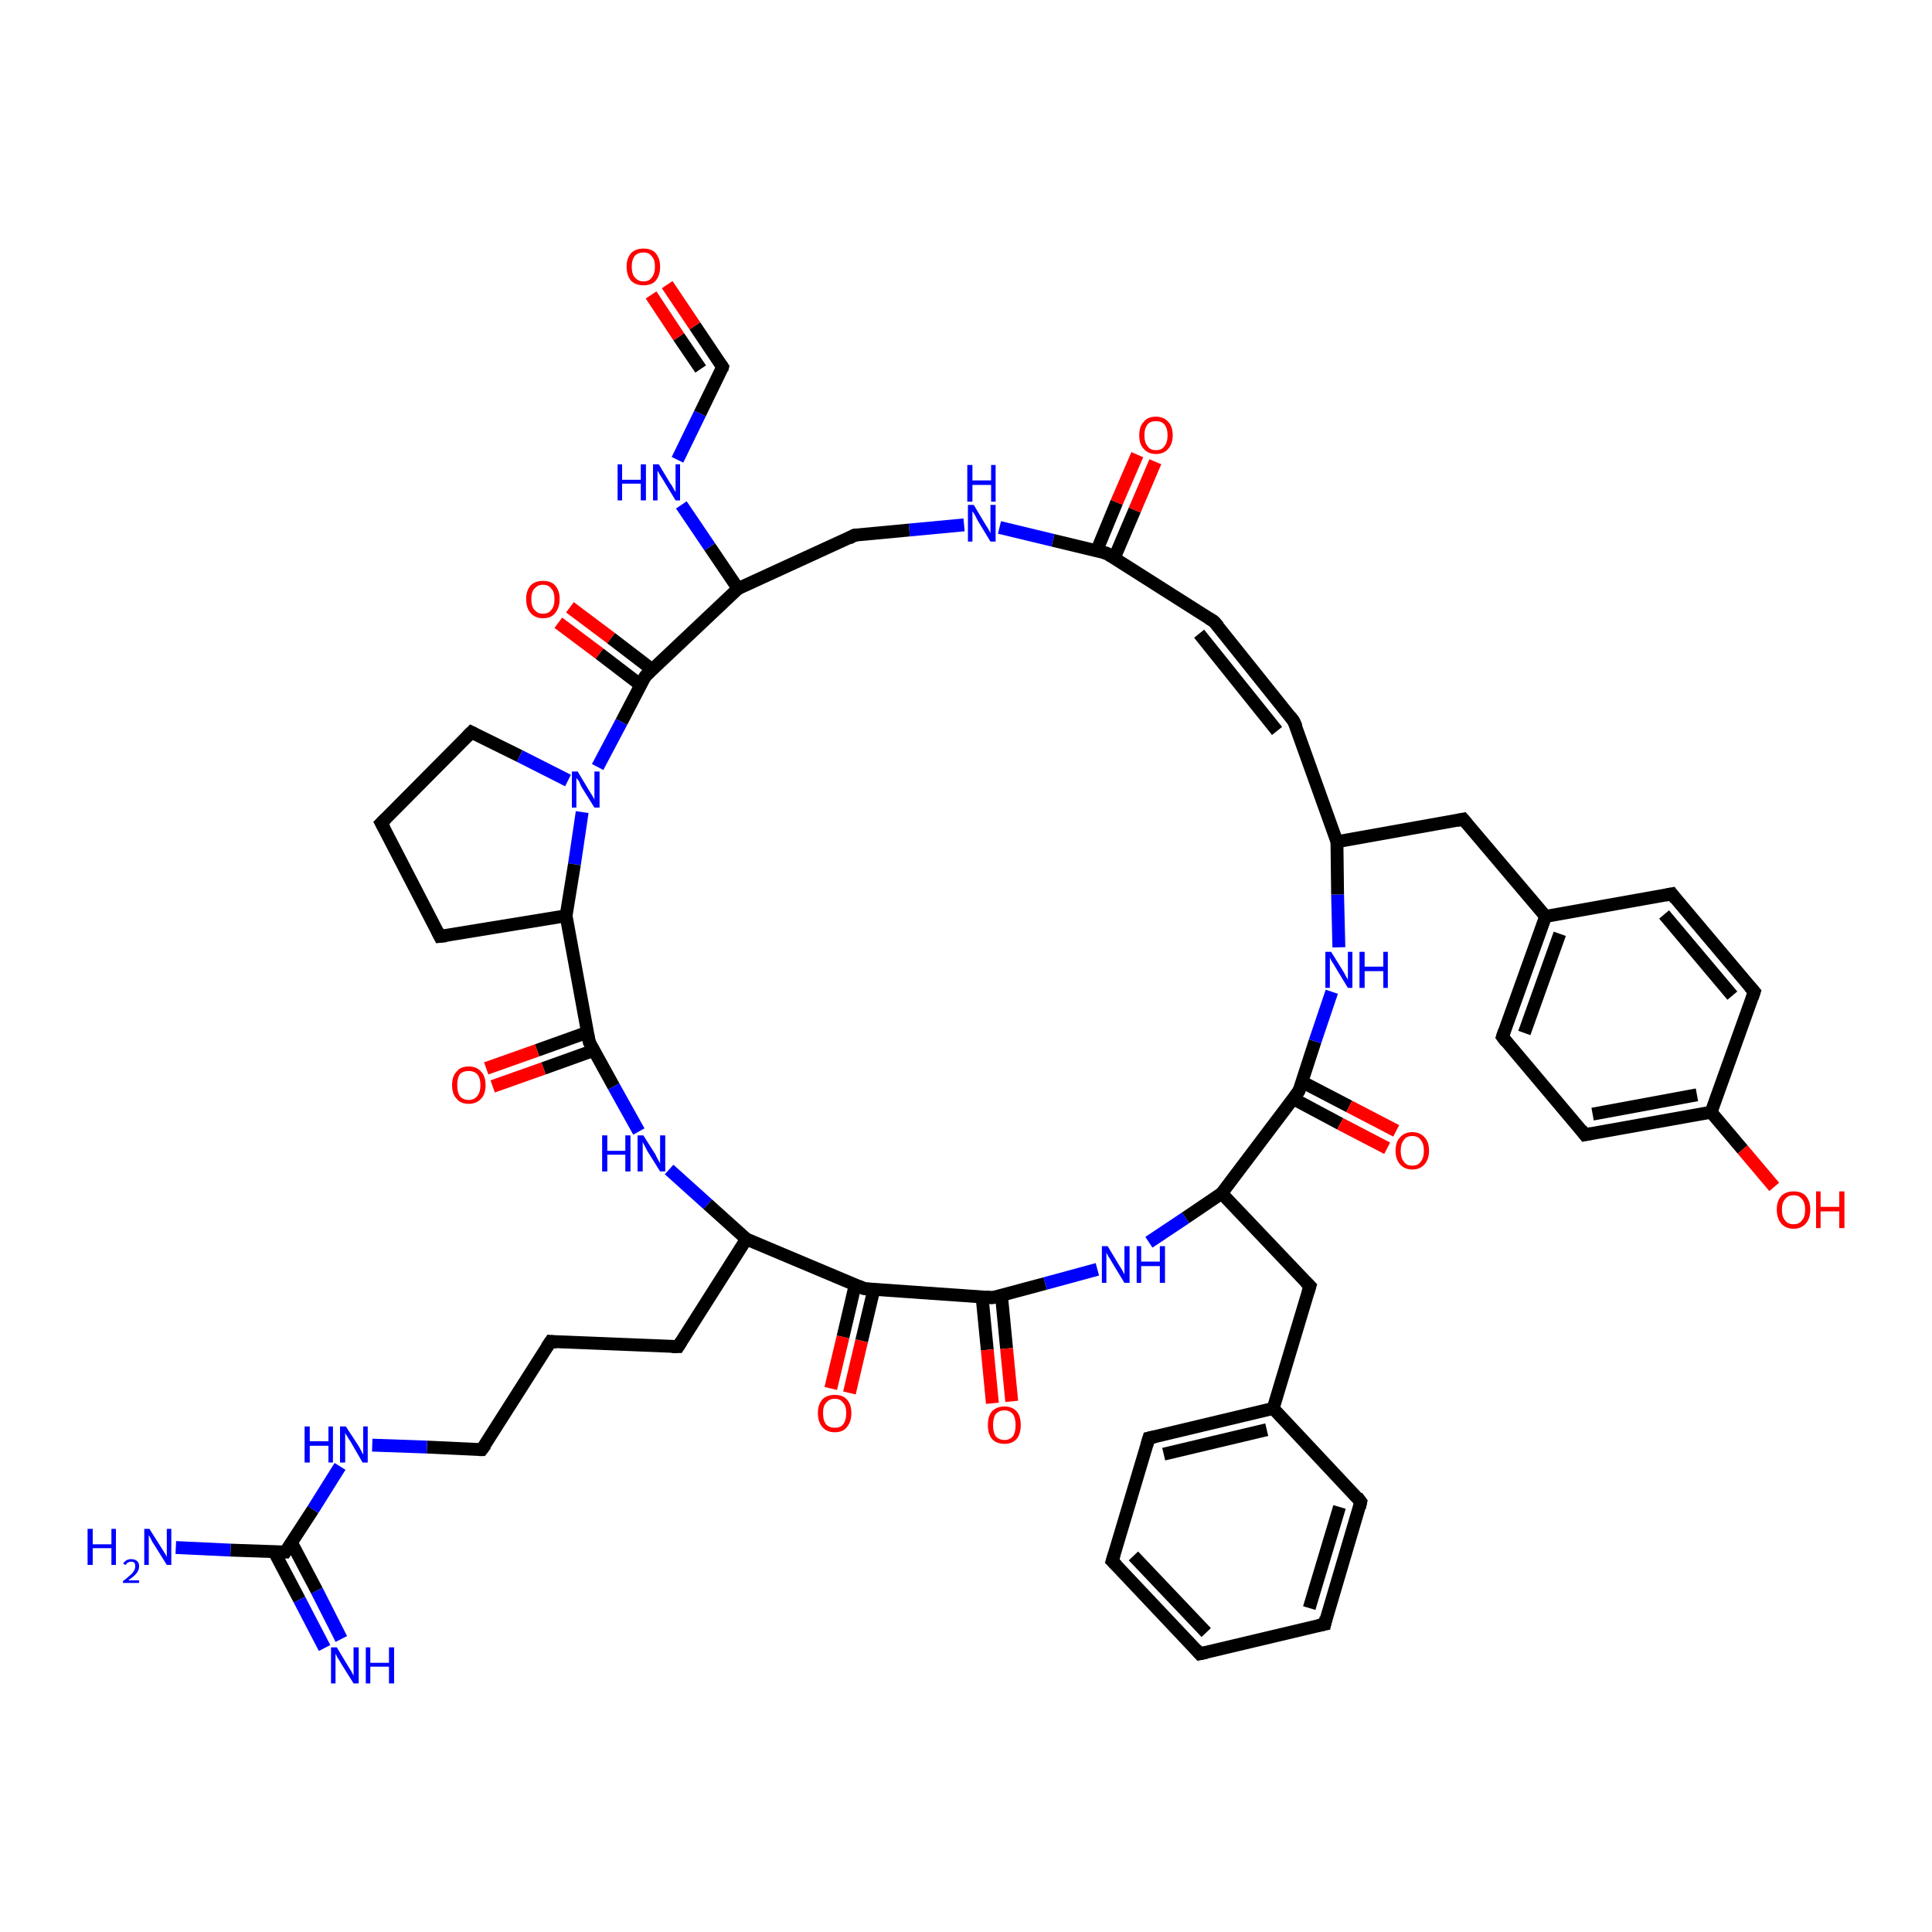 <?xml version='1.0' encoding='iso-8859-1'?>
<svg version='1.1' baseProfile='full'
              xmlns='http://www.w3.org/2000/svg'
                      xmlns:rdkit='http://www.rdkit.org/xml'
                      xmlns:xlink='http://www.w3.org/1999/xlink'
                  xml:space='preserve'
width='300px' height='300px' viewBox='0 0 300 300'>
<!-- END OF HEADER -->
<rect style='opacity:1.0;fill:#FFFFFF;stroke:none' width='300.0' height='300.0' x='0.0' y='0.0'> </rect>
<path class='bond-0 atom-0 atom-1' d='M 88.5,94.3 L 94.9,99.1' style='fill:none;fill-rule:evenodd;stroke:#FF0000;stroke-width:2.0px;stroke-linecap:butt;stroke-linejoin:miter;stroke-opacity:1' />
<path class='bond-0 atom-0 atom-1' d='M 94.9,99.1 L 101.3,104.0' style='fill:none;fill-rule:evenodd;stroke:#000000;stroke-width:2.0px;stroke-linecap:butt;stroke-linejoin:miter;stroke-opacity:1' />
<path class='bond-0 atom-0 atom-1' d='M 86.7,96.7 L 93.1,101.5' style='fill:none;fill-rule:evenodd;stroke:#FF0000;stroke-width:2.0px;stroke-linecap:butt;stroke-linejoin:miter;stroke-opacity:1' />
<path class='bond-0 atom-0 atom-1' d='M 93.1,101.5 L 99.5,106.4' style='fill:none;fill-rule:evenodd;stroke:#000000;stroke-width:2.0px;stroke-linecap:butt;stroke-linejoin:miter;stroke-opacity:1' />
<path class='bond-1 atom-1 atom-2' d='M 100.2,105.0 L 96.5,112.1' style='fill:none;fill-rule:evenodd;stroke:#000000;stroke-width:2.0px;stroke-linecap:butt;stroke-linejoin:miter;stroke-opacity:1' />
<path class='bond-1 atom-1 atom-2' d='M 96.5,112.1 L 92.8,119.1' style='fill:none;fill-rule:evenodd;stroke:#0000FF;stroke-width:2.0px;stroke-linecap:butt;stroke-linejoin:miter;stroke-opacity:1' />
<path class='bond-2 atom-2 atom-3' d='M 90.4,126.1 L 89.2,134.2' style='fill:none;fill-rule:evenodd;stroke:#0000FF;stroke-width:2.0px;stroke-linecap:butt;stroke-linejoin:miter;stroke-opacity:1' />
<path class='bond-2 atom-2 atom-3' d='M 89.2,134.2 L 87.9,142.2' style='fill:none;fill-rule:evenodd;stroke:#000000;stroke-width:2.0px;stroke-linecap:butt;stroke-linejoin:miter;stroke-opacity:1' />
<path class='bond-3 atom-3 atom-4' d='M 87.9,142.2 L 91.5,161.8' style='fill:none;fill-rule:evenodd;stroke:#000000;stroke-width:2.0px;stroke-linecap:butt;stroke-linejoin:miter;stroke-opacity:1' />
<path class='bond-4 atom-4 atom-5' d='M 91.2,160.3 L 83.4,163.1' style='fill:none;fill-rule:evenodd;stroke:#000000;stroke-width:2.0px;stroke-linecap:butt;stroke-linejoin:miter;stroke-opacity:1' />
<path class='bond-4 atom-4 atom-5' d='M 83.4,163.1 L 75.5,165.9' style='fill:none;fill-rule:evenodd;stroke:#FF0000;stroke-width:2.0px;stroke-linecap:butt;stroke-linejoin:miter;stroke-opacity:1' />
<path class='bond-4 atom-4 atom-5' d='M 92.2,163.1 L 84.4,165.9' style='fill:none;fill-rule:evenodd;stroke:#000000;stroke-width:2.0px;stroke-linecap:butt;stroke-linejoin:miter;stroke-opacity:1' />
<path class='bond-4 atom-4 atom-5' d='M 84.4,165.9 L 76.5,168.7' style='fill:none;fill-rule:evenodd;stroke:#FF0000;stroke-width:2.0px;stroke-linecap:butt;stroke-linejoin:miter;stroke-opacity:1' />
<path class='bond-5 atom-4 atom-6' d='M 91.5,161.8 L 95.3,168.7' style='fill:none;fill-rule:evenodd;stroke:#000000;stroke-width:2.0px;stroke-linecap:butt;stroke-linejoin:miter;stroke-opacity:1' />
<path class='bond-5 atom-4 atom-6' d='M 95.3,168.7 L 99.2,175.7' style='fill:none;fill-rule:evenodd;stroke:#0000FF;stroke-width:2.0px;stroke-linecap:butt;stroke-linejoin:miter;stroke-opacity:1' />
<path class='bond-6 atom-6 atom-7' d='M 103.9,181.6 L 109.9,187.0' style='fill:none;fill-rule:evenodd;stroke:#0000FF;stroke-width:2.0px;stroke-linecap:butt;stroke-linejoin:miter;stroke-opacity:1' />
<path class='bond-6 atom-6 atom-7' d='M 109.9,187.0 L 115.9,192.4' style='fill:none;fill-rule:evenodd;stroke:#000000;stroke-width:2.0px;stroke-linecap:butt;stroke-linejoin:miter;stroke-opacity:1' />
<path class='bond-7 atom-7 atom-8' d='M 115.9,192.4 L 134.2,200.1' style='fill:none;fill-rule:evenodd;stroke:#000000;stroke-width:2.0px;stroke-linecap:butt;stroke-linejoin:miter;stroke-opacity:1' />
<path class='bond-8 atom-8 atom-9' d='M 132.8,199.5 L 130.9,207.6' style='fill:none;fill-rule:evenodd;stroke:#000000;stroke-width:2.0px;stroke-linecap:butt;stroke-linejoin:miter;stroke-opacity:1' />
<path class='bond-8 atom-8 atom-9' d='M 130.9,207.6 L 129.0,215.6' style='fill:none;fill-rule:evenodd;stroke:#FF0000;stroke-width:2.0px;stroke-linecap:butt;stroke-linejoin:miter;stroke-opacity:1' />
<path class='bond-8 atom-8 atom-9' d='M 135.7,200.2 L 133.8,208.2' style='fill:none;fill-rule:evenodd;stroke:#000000;stroke-width:2.0px;stroke-linecap:butt;stroke-linejoin:miter;stroke-opacity:1' />
<path class='bond-8 atom-8 atom-9' d='M 133.8,208.2 L 131.9,216.3' style='fill:none;fill-rule:evenodd;stroke:#FF0000;stroke-width:2.0px;stroke-linecap:butt;stroke-linejoin:miter;stroke-opacity:1' />
<path class='bond-9 atom-8 atom-10' d='M 134.2,200.1 L 154.1,201.5' style='fill:none;fill-rule:evenodd;stroke:#000000;stroke-width:2.0px;stroke-linecap:butt;stroke-linejoin:miter;stroke-opacity:1' />
<path class='bond-10 atom-10 atom-11' d='M 152.5,201.4 L 153.3,209.6' style='fill:none;fill-rule:evenodd;stroke:#000000;stroke-width:2.0px;stroke-linecap:butt;stroke-linejoin:miter;stroke-opacity:1' />
<path class='bond-10 atom-10 atom-11' d='M 153.3,209.6 L 154.1,217.9' style='fill:none;fill-rule:evenodd;stroke:#FF0000;stroke-width:2.0px;stroke-linecap:butt;stroke-linejoin:miter;stroke-opacity:1' />
<path class='bond-10 atom-10 atom-11' d='M 155.5,201.1 L 156.3,209.4' style='fill:none;fill-rule:evenodd;stroke:#000000;stroke-width:2.0px;stroke-linecap:butt;stroke-linejoin:miter;stroke-opacity:1' />
<path class='bond-10 atom-10 atom-11' d='M 156.3,209.4 L 157.1,217.6' style='fill:none;fill-rule:evenodd;stroke:#FF0000;stroke-width:2.0px;stroke-linecap:butt;stroke-linejoin:miter;stroke-opacity:1' />
<path class='bond-11 atom-10 atom-12' d='M 154.1,201.5 L 162.3,199.3' style='fill:none;fill-rule:evenodd;stroke:#000000;stroke-width:2.0px;stroke-linecap:butt;stroke-linejoin:miter;stroke-opacity:1' />
<path class='bond-11 atom-10 atom-12' d='M 162.3,199.3 L 170.4,197.1' style='fill:none;fill-rule:evenodd;stroke:#0000FF;stroke-width:2.0px;stroke-linecap:butt;stroke-linejoin:miter;stroke-opacity:1' />
<path class='bond-12 atom-12 atom-13' d='M 178.4,192.9 L 184.1,189.1' style='fill:none;fill-rule:evenodd;stroke:#0000FF;stroke-width:2.0px;stroke-linecap:butt;stroke-linejoin:miter;stroke-opacity:1' />
<path class='bond-12 atom-12 atom-13' d='M 184.1,189.1 L 189.7,185.3' style='fill:none;fill-rule:evenodd;stroke:#000000;stroke-width:2.0px;stroke-linecap:butt;stroke-linejoin:miter;stroke-opacity:1' />
<path class='bond-13 atom-13 atom-14' d='M 189.7,185.3 L 201.7,169.4' style='fill:none;fill-rule:evenodd;stroke:#000000;stroke-width:2.0px;stroke-linecap:butt;stroke-linejoin:miter;stroke-opacity:1' />
<path class='bond-14 atom-14 atom-15' d='M 200.8,170.6 L 208.1,174.5' style='fill:none;fill-rule:evenodd;stroke:#000000;stroke-width:2.0px;stroke-linecap:butt;stroke-linejoin:miter;stroke-opacity:1' />
<path class='bond-14 atom-14 atom-15' d='M 208.1,174.5 L 215.4,178.3' style='fill:none;fill-rule:evenodd;stroke:#FF0000;stroke-width:2.0px;stroke-linecap:butt;stroke-linejoin:miter;stroke-opacity:1' />
<path class='bond-14 atom-14 atom-15' d='M 202.2,168.0 L 209.5,171.8' style='fill:none;fill-rule:evenodd;stroke:#000000;stroke-width:2.0px;stroke-linecap:butt;stroke-linejoin:miter;stroke-opacity:1' />
<path class='bond-14 atom-14 atom-15' d='M 209.5,171.8 L 216.8,175.6' style='fill:none;fill-rule:evenodd;stroke:#FF0000;stroke-width:2.0px;stroke-linecap:butt;stroke-linejoin:miter;stroke-opacity:1' />
<path class='bond-15 atom-14 atom-16' d='M 201.7,169.4 L 204.2,161.7' style='fill:none;fill-rule:evenodd;stroke:#000000;stroke-width:2.0px;stroke-linecap:butt;stroke-linejoin:miter;stroke-opacity:1' />
<path class='bond-15 atom-14 atom-16' d='M 204.2,161.7 L 206.8,154.0' style='fill:none;fill-rule:evenodd;stroke:#0000FF;stroke-width:2.0px;stroke-linecap:butt;stroke-linejoin:miter;stroke-opacity:1' />
<path class='bond-16 atom-16 atom-17' d='M 207.9,147.1 L 207.7,138.9' style='fill:none;fill-rule:evenodd;stroke:#0000FF;stroke-width:2.0px;stroke-linecap:butt;stroke-linejoin:miter;stroke-opacity:1' />
<path class='bond-16 atom-16 atom-17' d='M 207.7,138.9 L 207.6,130.7' style='fill:none;fill-rule:evenodd;stroke:#000000;stroke-width:2.0px;stroke-linecap:butt;stroke-linejoin:miter;stroke-opacity:1' />
<path class='bond-17 atom-17 atom-18' d='M 207.6,130.7 L 200.9,112.0' style='fill:none;fill-rule:evenodd;stroke:#000000;stroke-width:2.0px;stroke-linecap:butt;stroke-linejoin:miter;stroke-opacity:1' />
<path class='bond-18 atom-18 atom-19' d='M 200.9,112.0 L 188.5,96.5' style='fill:none;fill-rule:evenodd;stroke:#000000;stroke-width:2.0px;stroke-linecap:butt;stroke-linejoin:miter;stroke-opacity:1' />
<path class='bond-18 atom-18 atom-19' d='M 198.3,113.5 L 186.2,98.4' style='fill:none;fill-rule:evenodd;stroke:#000000;stroke-width:2.0px;stroke-linecap:butt;stroke-linejoin:miter;stroke-opacity:1' />
<path class='bond-19 atom-19 atom-20' d='M 188.5,96.5 L 171.8,85.9' style='fill:none;fill-rule:evenodd;stroke:#000000;stroke-width:2.0px;stroke-linecap:butt;stroke-linejoin:miter;stroke-opacity:1' />
<path class='bond-20 atom-20 atom-21' d='M 173.0,86.7 L 176.2,79.2' style='fill:none;fill-rule:evenodd;stroke:#000000;stroke-width:2.0px;stroke-linecap:butt;stroke-linejoin:miter;stroke-opacity:1' />
<path class='bond-20 atom-20 atom-21' d='M 176.2,79.2 L 179.4,71.7' style='fill:none;fill-rule:evenodd;stroke:#FF0000;stroke-width:2.0px;stroke-linecap:butt;stroke-linejoin:miter;stroke-opacity:1' />
<path class='bond-20 atom-20 atom-21' d='M 170.3,85.5 L 173.4,78.0' style='fill:none;fill-rule:evenodd;stroke:#000000;stroke-width:2.0px;stroke-linecap:butt;stroke-linejoin:miter;stroke-opacity:1' />
<path class='bond-20 atom-20 atom-21' d='M 173.4,78.0 L 176.6,70.6' style='fill:none;fill-rule:evenodd;stroke:#FF0000;stroke-width:2.0px;stroke-linecap:butt;stroke-linejoin:miter;stroke-opacity:1' />
<path class='bond-21 atom-20 atom-22' d='M 171.8,85.9 L 163.5,83.9' style='fill:none;fill-rule:evenodd;stroke:#000000;stroke-width:2.0px;stroke-linecap:butt;stroke-linejoin:miter;stroke-opacity:1' />
<path class='bond-21 atom-20 atom-22' d='M 163.5,83.9 L 155.2,81.9' style='fill:none;fill-rule:evenodd;stroke:#0000FF;stroke-width:2.0px;stroke-linecap:butt;stroke-linejoin:miter;stroke-opacity:1' />
<path class='bond-22 atom-22 atom-23' d='M 149.7,81.5 L 141.2,82.3' style='fill:none;fill-rule:evenodd;stroke:#0000FF;stroke-width:2.0px;stroke-linecap:butt;stroke-linejoin:miter;stroke-opacity:1' />
<path class='bond-22 atom-22 atom-23' d='M 141.2,82.3 L 132.7,83.1' style='fill:none;fill-rule:evenodd;stroke:#000000;stroke-width:2.0px;stroke-linecap:butt;stroke-linejoin:miter;stroke-opacity:1' />
<path class='bond-23 atom-23 atom-24' d='M 132.7,83.1 L 114.6,91.4' style='fill:none;fill-rule:evenodd;stroke:#000000;stroke-width:2.0px;stroke-linecap:butt;stroke-linejoin:miter;stroke-opacity:1' />
<path class='bond-24 atom-24 atom-25' d='M 114.6,91.4 L 110.2,84.9' style='fill:none;fill-rule:evenodd;stroke:#000000;stroke-width:2.0px;stroke-linecap:butt;stroke-linejoin:miter;stroke-opacity:1' />
<path class='bond-24 atom-24 atom-25' d='M 110.2,84.9 L 105.8,78.4' style='fill:none;fill-rule:evenodd;stroke:#0000FF;stroke-width:2.0px;stroke-linecap:butt;stroke-linejoin:miter;stroke-opacity:1' />
<path class='bond-25 atom-25 atom-26' d='M 105.2,71.4 L 108.7,64.2' style='fill:none;fill-rule:evenodd;stroke:#0000FF;stroke-width:2.0px;stroke-linecap:butt;stroke-linejoin:miter;stroke-opacity:1' />
<path class='bond-25 atom-25 atom-26' d='M 108.7,64.2 L 112.2,57.0' style='fill:none;fill-rule:evenodd;stroke:#000000;stroke-width:2.0px;stroke-linecap:butt;stroke-linejoin:miter;stroke-opacity:1' />
<path class='bond-26 atom-26 atom-27' d='M 112.2,57.0 L 107.9,50.6' style='fill:none;fill-rule:evenodd;stroke:#000000;stroke-width:2.0px;stroke-linecap:butt;stroke-linejoin:miter;stroke-opacity:1' />
<path class='bond-26 atom-26 atom-27' d='M 107.9,50.6 L 103.6,44.2' style='fill:none;fill-rule:evenodd;stroke:#FF0000;stroke-width:2.0px;stroke-linecap:butt;stroke-linejoin:miter;stroke-opacity:1' />
<path class='bond-26 atom-26 atom-27' d='M 108.8,57.3 L 105.4,52.3' style='fill:none;fill-rule:evenodd;stroke:#000000;stroke-width:2.0px;stroke-linecap:butt;stroke-linejoin:miter;stroke-opacity:1' />
<path class='bond-26 atom-26 atom-27' d='M 105.4,52.3 L 101.1,45.8' style='fill:none;fill-rule:evenodd;stroke:#FF0000;stroke-width:2.0px;stroke-linecap:butt;stroke-linejoin:miter;stroke-opacity:1' />
<path class='bond-27 atom-17 atom-28' d='M 207.6,130.7 L 227.2,127.2' style='fill:none;fill-rule:evenodd;stroke:#000000;stroke-width:2.0px;stroke-linecap:butt;stroke-linejoin:miter;stroke-opacity:1' />
<path class='bond-28 atom-28 atom-29' d='M 227.2,127.2 L 240.0,142.3' style='fill:none;fill-rule:evenodd;stroke:#000000;stroke-width:2.0px;stroke-linecap:butt;stroke-linejoin:miter;stroke-opacity:1' />
<path class='bond-29 atom-29 atom-30' d='M 240.0,142.3 L 233.3,161.0' style='fill:none;fill-rule:evenodd;stroke:#000000;stroke-width:2.0px;stroke-linecap:butt;stroke-linejoin:miter;stroke-opacity:1' />
<path class='bond-29 atom-29 atom-30' d='M 242.2,145.0 L 236.7,160.4' style='fill:none;fill-rule:evenodd;stroke:#000000;stroke-width:2.0px;stroke-linecap:butt;stroke-linejoin:miter;stroke-opacity:1' />
<path class='bond-30 atom-30 atom-31' d='M 233.3,161.0 L 246.1,176.2' style='fill:none;fill-rule:evenodd;stroke:#000000;stroke-width:2.0px;stroke-linecap:butt;stroke-linejoin:miter;stroke-opacity:1' />
<path class='bond-31 atom-31 atom-32' d='M 246.1,176.2 L 265.7,172.7' style='fill:none;fill-rule:evenodd;stroke:#000000;stroke-width:2.0px;stroke-linecap:butt;stroke-linejoin:miter;stroke-opacity:1' />
<path class='bond-31 atom-31 atom-32' d='M 247.3,173.0 L 263.5,170.0' style='fill:none;fill-rule:evenodd;stroke:#000000;stroke-width:2.0px;stroke-linecap:butt;stroke-linejoin:miter;stroke-opacity:1' />
<path class='bond-32 atom-32 atom-33' d='M 265.7,172.7 L 270.6,178.5' style='fill:none;fill-rule:evenodd;stroke:#000000;stroke-width:2.0px;stroke-linecap:butt;stroke-linejoin:miter;stroke-opacity:1' />
<path class='bond-32 atom-32 atom-33' d='M 270.6,178.5 L 275.5,184.3' style='fill:none;fill-rule:evenodd;stroke:#FF0000;stroke-width:2.0px;stroke-linecap:butt;stroke-linejoin:miter;stroke-opacity:1' />
<path class='bond-33 atom-32 atom-34' d='M 265.7,172.7 L 272.4,154.0' style='fill:none;fill-rule:evenodd;stroke:#000000;stroke-width:2.0px;stroke-linecap:butt;stroke-linejoin:miter;stroke-opacity:1' />
<path class='bond-34 atom-34 atom-35' d='M 272.4,154.0 L 259.6,138.8' style='fill:none;fill-rule:evenodd;stroke:#000000;stroke-width:2.0px;stroke-linecap:butt;stroke-linejoin:miter;stroke-opacity:1' />
<path class='bond-34 atom-34 atom-35' d='M 269.0,154.6 L 258.4,142.0' style='fill:none;fill-rule:evenodd;stroke:#000000;stroke-width:2.0px;stroke-linecap:butt;stroke-linejoin:miter;stroke-opacity:1' />
<path class='bond-35 atom-13 atom-36' d='M 189.7,185.3 L 203.4,199.7' style='fill:none;fill-rule:evenodd;stroke:#000000;stroke-width:2.0px;stroke-linecap:butt;stroke-linejoin:miter;stroke-opacity:1' />
<path class='bond-36 atom-36 atom-37' d='M 203.4,199.7 L 197.7,218.7' style='fill:none;fill-rule:evenodd;stroke:#000000;stroke-width:2.0px;stroke-linecap:butt;stroke-linejoin:miter;stroke-opacity:1' />
<path class='bond-37 atom-37 atom-38' d='M 197.7,218.7 L 178.4,223.3' style='fill:none;fill-rule:evenodd;stroke:#000000;stroke-width:2.0px;stroke-linecap:butt;stroke-linejoin:miter;stroke-opacity:1' />
<path class='bond-37 atom-37 atom-38' d='M 196.7,222.0 L 180.7,225.8' style='fill:none;fill-rule:evenodd;stroke:#000000;stroke-width:2.0px;stroke-linecap:butt;stroke-linejoin:miter;stroke-opacity:1' />
<path class='bond-38 atom-38 atom-39' d='M 178.4,223.3 L 172.7,242.4' style='fill:none;fill-rule:evenodd;stroke:#000000;stroke-width:2.0px;stroke-linecap:butt;stroke-linejoin:miter;stroke-opacity:1' />
<path class='bond-39 atom-39 atom-40' d='M 172.7,242.4 L 186.3,256.8' style='fill:none;fill-rule:evenodd;stroke:#000000;stroke-width:2.0px;stroke-linecap:butt;stroke-linejoin:miter;stroke-opacity:1' />
<path class='bond-39 atom-39 atom-40' d='M 176.0,241.6 L 187.3,253.5' style='fill:none;fill-rule:evenodd;stroke:#000000;stroke-width:2.0px;stroke-linecap:butt;stroke-linejoin:miter;stroke-opacity:1' />
<path class='bond-40 atom-40 atom-41' d='M 186.3,256.8 L 205.7,252.2' style='fill:none;fill-rule:evenodd;stroke:#000000;stroke-width:2.0px;stroke-linecap:butt;stroke-linejoin:miter;stroke-opacity:1' />
<path class='bond-41 atom-41 atom-42' d='M 205.7,252.2 L 211.3,233.2' style='fill:none;fill-rule:evenodd;stroke:#000000;stroke-width:2.0px;stroke-linecap:butt;stroke-linejoin:miter;stroke-opacity:1' />
<path class='bond-41 atom-41 atom-42' d='M 203.3,249.7 L 208.0,234.0' style='fill:none;fill-rule:evenodd;stroke:#000000;stroke-width:2.0px;stroke-linecap:butt;stroke-linejoin:miter;stroke-opacity:1' />
<path class='bond-42 atom-7 atom-43' d='M 115.9,192.4 L 105.3,209.1' style='fill:none;fill-rule:evenodd;stroke:#000000;stroke-width:2.0px;stroke-linecap:butt;stroke-linejoin:miter;stroke-opacity:1' />
<path class='bond-43 atom-43 atom-44' d='M 105.3,209.1 L 85.5,208.3' style='fill:none;fill-rule:evenodd;stroke:#000000;stroke-width:2.0px;stroke-linecap:butt;stroke-linejoin:miter;stroke-opacity:1' />
<path class='bond-44 atom-44 atom-45' d='M 85.5,208.3 L 74.8,225.1' style='fill:none;fill-rule:evenodd;stroke:#000000;stroke-width:2.0px;stroke-linecap:butt;stroke-linejoin:miter;stroke-opacity:1' />
<path class='bond-45 atom-45 atom-46' d='M 74.8,225.1 L 66.3,224.7' style='fill:none;fill-rule:evenodd;stroke:#000000;stroke-width:2.0px;stroke-linecap:butt;stroke-linejoin:miter;stroke-opacity:1' />
<path class='bond-45 atom-45 atom-46' d='M 66.3,224.7 L 57.8,224.4' style='fill:none;fill-rule:evenodd;stroke:#0000FF;stroke-width:2.0px;stroke-linecap:butt;stroke-linejoin:miter;stroke-opacity:1' />
<path class='bond-46 atom-46 atom-47' d='M 52.8,227.7 L 48.6,234.4' style='fill:none;fill-rule:evenodd;stroke:#0000FF;stroke-width:2.0px;stroke-linecap:butt;stroke-linejoin:miter;stroke-opacity:1' />
<path class='bond-46 atom-46 atom-47' d='M 48.6,234.4 L 44.3,241.0' style='fill:none;fill-rule:evenodd;stroke:#000000;stroke-width:2.0px;stroke-linecap:butt;stroke-linejoin:miter;stroke-opacity:1' />
<path class='bond-47 atom-47 atom-48' d='M 42.6,241.0 L 46.5,248.4' style='fill:none;fill-rule:evenodd;stroke:#000000;stroke-width:2.0px;stroke-linecap:butt;stroke-linejoin:miter;stroke-opacity:1' />
<path class='bond-47 atom-47 atom-48' d='M 46.5,248.4 L 50.4,255.9' style='fill:none;fill-rule:evenodd;stroke:#0000FF;stroke-width:2.0px;stroke-linecap:butt;stroke-linejoin:miter;stroke-opacity:1' />
<path class='bond-47 atom-47 atom-48' d='M 45.3,239.6 L 49.2,247.0' style='fill:none;fill-rule:evenodd;stroke:#000000;stroke-width:2.0px;stroke-linecap:butt;stroke-linejoin:miter;stroke-opacity:1' />
<path class='bond-47 atom-47 atom-48' d='M 49.2,247.0 L 53.0,254.5' style='fill:none;fill-rule:evenodd;stroke:#0000FF;stroke-width:2.0px;stroke-linecap:butt;stroke-linejoin:miter;stroke-opacity:1' />
<path class='bond-48 atom-47 atom-49' d='M 44.3,241.0 L 35.8,240.7' style='fill:none;fill-rule:evenodd;stroke:#000000;stroke-width:2.0px;stroke-linecap:butt;stroke-linejoin:miter;stroke-opacity:1' />
<path class='bond-48 atom-47 atom-49' d='M 35.8,240.7 L 27.3,240.3' style='fill:none;fill-rule:evenodd;stroke:#0000FF;stroke-width:2.0px;stroke-linecap:butt;stroke-linejoin:miter;stroke-opacity:1' />
<path class='bond-49 atom-3 atom-50' d='M 87.9,142.2 L 68.3,145.4' style='fill:none;fill-rule:evenodd;stroke:#000000;stroke-width:2.0px;stroke-linecap:butt;stroke-linejoin:miter;stroke-opacity:1' />
<path class='bond-50 atom-50 atom-51' d='M 68.3,145.4 L 59.2,127.8' style='fill:none;fill-rule:evenodd;stroke:#000000;stroke-width:2.0px;stroke-linecap:butt;stroke-linejoin:miter;stroke-opacity:1' />
<path class='bond-51 atom-51 atom-52' d='M 59.2,127.8 L 73.2,113.7' style='fill:none;fill-rule:evenodd;stroke:#000000;stroke-width:2.0px;stroke-linecap:butt;stroke-linejoin:miter;stroke-opacity:1' />
<path class='bond-52 atom-24 atom-1' d='M 114.6,91.4 L 100.2,105.0' style='fill:none;fill-rule:evenodd;stroke:#000000;stroke-width:2.0px;stroke-linecap:butt;stroke-linejoin:miter;stroke-opacity:1' />
<path class='bond-53 atom-35 atom-29' d='M 259.6,138.8 L 240.0,142.3' style='fill:none;fill-rule:evenodd;stroke:#000000;stroke-width:2.0px;stroke-linecap:butt;stroke-linejoin:miter;stroke-opacity:1' />
<path class='bond-54 atom-42 atom-37' d='M 211.3,233.2 L 197.7,218.7' style='fill:none;fill-rule:evenodd;stroke:#000000;stroke-width:2.0px;stroke-linecap:butt;stroke-linejoin:miter;stroke-opacity:1' />
<path class='bond-55 atom-52 atom-2' d='M 73.2,113.7 L 80.7,117.4' style='fill:none;fill-rule:evenodd;stroke:#000000;stroke-width:2.0px;stroke-linecap:butt;stroke-linejoin:miter;stroke-opacity:1' />
<path class='bond-55 atom-52 atom-2' d='M 80.7,117.4 L 88.2,121.2' style='fill:none;fill-rule:evenodd;stroke:#0000FF;stroke-width:2.0px;stroke-linecap:butt;stroke-linejoin:miter;stroke-opacity:1' />
<path d='M 100.0,105.4 L 100.2,105.0 L 100.9,104.3' style='fill:none;stroke:#000000;stroke-width:2.0px;stroke-linecap:butt;stroke-linejoin:miter;stroke-opacity:1;' />
<path d='M 91.3,160.8 L 91.5,161.8 L 91.7,162.1' style='fill:none;stroke:#000000;stroke-width:2.0px;stroke-linecap:butt;stroke-linejoin:miter;stroke-opacity:1;' />
<path d='M 133.3,199.7 L 134.2,200.1 L 135.2,200.2' style='fill:none;stroke:#000000;stroke-width:2.0px;stroke-linecap:butt;stroke-linejoin:miter;stroke-opacity:1;' />
<path d='M 153.1,201.4 L 154.1,201.5 L 154.5,201.4' style='fill:none;stroke:#000000;stroke-width:2.0px;stroke-linecap:butt;stroke-linejoin:miter;stroke-opacity:1;' />
<path d='M 201.1,170.2 L 201.7,169.4 L 201.8,169.1' style='fill:none;stroke:#000000;stroke-width:2.0px;stroke-linecap:butt;stroke-linejoin:miter;stroke-opacity:1;' />
<path d='M 201.3,112.9 L 200.9,112.0 L 200.3,111.2' style='fill:none;stroke:#000000;stroke-width:2.0px;stroke-linecap:butt;stroke-linejoin:miter;stroke-opacity:1;' />
<path d='M 189.2,97.3 L 188.5,96.5 L 187.7,96.0' style='fill:none;stroke:#000000;stroke-width:2.0px;stroke-linecap:butt;stroke-linejoin:miter;stroke-opacity:1;' />
<path d='M 172.6,86.4 L 171.8,85.9 L 171.3,85.8' style='fill:none;stroke:#000000;stroke-width:2.0px;stroke-linecap:butt;stroke-linejoin:miter;stroke-opacity:1;' />
<path d='M 133.1,83.1 L 132.7,83.1 L 131.8,83.6' style='fill:none;stroke:#000000;stroke-width:2.0px;stroke-linecap:butt;stroke-linejoin:miter;stroke-opacity:1;' />
<path d='M 112.1,57.4 L 112.2,57.0 L 112.0,56.7' style='fill:none;stroke:#000000;stroke-width:2.0px;stroke-linecap:butt;stroke-linejoin:miter;stroke-opacity:1;' />
<path d='M 226.2,127.4 L 227.2,127.2 L 227.8,127.9' style='fill:none;stroke:#000000;stroke-width:2.0px;stroke-linecap:butt;stroke-linejoin:miter;stroke-opacity:1;' />
<path d='M 233.6,160.1 L 233.3,161.0 L 233.9,161.8' style='fill:none;stroke:#000000;stroke-width:2.0px;stroke-linecap:butt;stroke-linejoin:miter;stroke-opacity:1;' />
<path d='M 245.5,175.4 L 246.1,176.2 L 247.1,176.0' style='fill:none;stroke:#000000;stroke-width:2.0px;stroke-linecap:butt;stroke-linejoin:miter;stroke-opacity:1;' />
<path d='M 272.1,154.9 L 272.4,154.0 L 271.7,153.2' style='fill:none;stroke:#000000;stroke-width:2.0px;stroke-linecap:butt;stroke-linejoin:miter;stroke-opacity:1;' />
<path d='M 260.2,139.6 L 259.6,138.8 L 258.6,139.0' style='fill:none;stroke:#000000;stroke-width:2.0px;stroke-linecap:butt;stroke-linejoin:miter;stroke-opacity:1;' />
<path d='M 202.7,199.0 L 203.4,199.7 L 203.1,200.7' style='fill:none;stroke:#000000;stroke-width:2.0px;stroke-linecap:butt;stroke-linejoin:miter;stroke-opacity:1;' />
<path d='M 179.3,223.1 L 178.4,223.3 L 178.1,224.3' style='fill:none;stroke:#000000;stroke-width:2.0px;stroke-linecap:butt;stroke-linejoin:miter;stroke-opacity:1;' />
<path d='M 173.0,241.4 L 172.7,242.4 L 173.4,243.1' style='fill:none;stroke:#000000;stroke-width:2.0px;stroke-linecap:butt;stroke-linejoin:miter;stroke-opacity:1;' />
<path d='M 185.7,256.1 L 186.3,256.8 L 187.3,256.6' style='fill:none;stroke:#000000;stroke-width:2.0px;stroke-linecap:butt;stroke-linejoin:miter;stroke-opacity:1;' />
<path d='M 204.7,252.4 L 205.7,252.2 L 205.9,251.2' style='fill:none;stroke:#000000;stroke-width:2.0px;stroke-linecap:butt;stroke-linejoin:miter;stroke-opacity:1;' />
<path d='M 211.1,234.1 L 211.3,233.2 L 210.7,232.4' style='fill:none;stroke:#000000;stroke-width:2.0px;stroke-linecap:butt;stroke-linejoin:miter;stroke-opacity:1;' />
<path d='M 105.8,208.3 L 105.3,209.1 L 104.3,209.1' style='fill:none;stroke:#000000;stroke-width:2.0px;stroke-linecap:butt;stroke-linejoin:miter;stroke-opacity:1;' />
<path d='M 86.5,208.4 L 85.5,208.3 L 84.9,209.2' style='fill:none;stroke:#000000;stroke-width:2.0px;stroke-linecap:butt;stroke-linejoin:miter;stroke-opacity:1;' />
<path d='M 75.4,224.3 L 74.8,225.1 L 74.4,225.1' style='fill:none;stroke:#000000;stroke-width:2.0px;stroke-linecap:butt;stroke-linejoin:miter;stroke-opacity:1;' />
<path d='M 44.5,240.7 L 44.3,241.0 L 43.9,241.0' style='fill:none;stroke:#000000;stroke-width:2.0px;stroke-linecap:butt;stroke-linejoin:miter;stroke-opacity:1;' />
<path d='M 69.3,145.3 L 68.3,145.4 L 67.9,144.6' style='fill:none;stroke:#000000;stroke-width:2.0px;stroke-linecap:butt;stroke-linejoin:miter;stroke-opacity:1;' />
<path d='M 59.7,128.7 L 59.2,127.8 L 59.9,127.1' style='fill:none;stroke:#000000;stroke-width:2.0px;stroke-linecap:butt;stroke-linejoin:miter;stroke-opacity:1;' />
<path d='M 72.5,114.4 L 73.2,113.7 L 73.6,113.9' style='fill:none;stroke:#000000;stroke-width:2.0px;stroke-linecap:butt;stroke-linejoin:miter;stroke-opacity:1;' />
<path class='atom-0' d='M 81.7 93.0
Q 81.7 91.7, 82.4 90.9
Q 83.1 90.2, 84.3 90.2
Q 85.6 90.2, 86.2 90.9
Q 86.9 91.7, 86.9 93.0
Q 86.9 94.4, 86.2 95.2
Q 85.6 96.0, 84.3 96.0
Q 83.1 96.0, 82.4 95.2
Q 81.7 94.4, 81.7 93.0
M 84.3 95.3
Q 85.2 95.3, 85.6 94.7
Q 86.1 94.2, 86.1 93.0
Q 86.1 91.9, 85.6 91.4
Q 85.2 90.8, 84.3 90.8
Q 83.5 90.8, 83.0 91.4
Q 82.5 91.9, 82.5 93.0
Q 82.5 94.2, 83.0 94.7
Q 83.5 95.3, 84.3 95.3
' fill='#FF0000'/>
<path class='atom-2' d='M 89.7 119.8
L 91.5 122.8
Q 91.7 123.1, 92.0 123.6
Q 92.3 124.1, 92.3 124.2
L 92.3 119.8
L 93.1 119.8
L 93.1 125.4
L 92.3 125.4
L 90.3 122.2
Q 90.1 121.8, 89.9 121.3
Q 89.6 120.9, 89.5 120.8
L 89.5 125.4
L 88.8 125.4
L 88.8 119.8
L 89.7 119.8
' fill='#0000FF'/>
<path class='atom-5' d='M 70.2 168.5
Q 70.2 167.1, 70.9 166.4
Q 71.5 165.6, 72.8 165.6
Q 74.0 165.6, 74.7 166.4
Q 75.4 167.1, 75.4 168.5
Q 75.4 169.9, 74.7 170.6
Q 74.0 171.4, 72.8 171.4
Q 71.5 171.4, 70.9 170.6
Q 70.2 169.9, 70.2 168.5
M 72.8 170.8
Q 73.6 170.8, 74.1 170.2
Q 74.6 169.6, 74.6 168.5
Q 74.6 167.4, 74.1 166.8
Q 73.6 166.3, 72.8 166.3
Q 71.9 166.3, 71.4 166.8
Q 71.0 167.4, 71.0 168.5
Q 71.0 169.6, 71.4 170.2
Q 71.9 170.8, 72.8 170.8
' fill='#FF0000'/>
<path class='atom-6' d='M 93.5 176.3
L 94.3 176.3
L 94.3 178.7
L 97.1 178.7
L 97.1 176.3
L 97.9 176.3
L 97.9 181.9
L 97.1 181.9
L 97.1 179.3
L 94.3 179.3
L 94.3 181.9
L 93.5 181.9
L 93.5 176.3
' fill='#0000FF'/>
<path class='atom-6' d='M 99.9 176.3
L 101.8 179.3
Q 101.9 179.6, 102.2 180.1
Q 102.5 180.6, 102.5 180.7
L 102.5 176.3
L 103.3 176.3
L 103.3 181.9
L 102.5 181.9
L 100.5 178.7
Q 100.3 178.3, 100.1 177.9
Q 99.8 177.4, 99.8 177.3
L 99.8 181.9
L 99.0 181.9
L 99.0 176.3
L 99.9 176.3
' fill='#0000FF'/>
<path class='atom-9' d='M 127.0 219.4
Q 127.0 218.1, 127.7 217.3
Q 128.4 216.6, 129.6 216.6
Q 130.9 216.6, 131.5 217.3
Q 132.2 218.1, 132.2 219.4
Q 132.2 220.8, 131.5 221.6
Q 130.9 222.4, 129.6 222.4
Q 128.4 222.4, 127.7 221.6
Q 127.0 220.8, 127.0 219.4
M 129.6 221.7
Q 130.5 221.7, 130.9 221.2
Q 131.4 220.6, 131.4 219.4
Q 131.4 218.3, 130.9 217.8
Q 130.5 217.2, 129.6 217.2
Q 128.8 217.2, 128.3 217.8
Q 127.8 218.3, 127.8 219.4
Q 127.8 220.6, 128.3 221.2
Q 128.8 221.7, 129.6 221.7
' fill='#FF0000'/>
<path class='atom-11' d='M 153.4 221.3
Q 153.4 219.9, 154.0 219.2
Q 154.7 218.4, 156.0 218.4
Q 157.2 218.4, 157.9 219.2
Q 158.5 219.9, 158.5 221.3
Q 158.5 222.6, 157.9 223.4
Q 157.2 224.2, 156.0 224.2
Q 154.7 224.2, 154.0 223.4
Q 153.4 222.6, 153.4 221.3
M 156.0 223.6
Q 156.8 223.6, 157.3 223.0
Q 157.7 222.4, 157.7 221.3
Q 157.7 220.2, 157.3 219.6
Q 156.8 219.0, 156.0 219.0
Q 155.1 219.0, 154.6 219.6
Q 154.2 220.2, 154.2 221.3
Q 154.2 222.4, 154.6 223.0
Q 155.1 223.6, 156.0 223.6
' fill='#FF0000'/>
<path class='atom-12' d='M 172.0 193.5
L 173.8 196.5
Q 174.0 196.8, 174.3 197.3
Q 174.6 197.9, 174.6 197.9
L 174.6 193.5
L 175.4 193.5
L 175.4 199.2
L 174.6 199.2
L 172.6 195.9
Q 172.4 195.5, 172.1 195.1
Q 171.9 194.7, 171.8 194.5
L 171.8 199.2
L 171.1 199.2
L 171.1 193.5
L 172.0 193.5
' fill='#0000FF'/>
<path class='atom-12' d='M 176.5 193.5
L 177.2 193.5
L 177.2 195.9
L 180.1 195.9
L 180.1 193.5
L 180.9 193.5
L 180.9 199.2
L 180.1 199.2
L 180.1 196.6
L 177.2 196.6
L 177.2 199.2
L 176.5 199.2
L 176.5 193.5
' fill='#0000FF'/>
<path class='atom-15' d='M 216.7 178.7
Q 216.7 177.3, 217.4 176.6
Q 218.1 175.8, 219.3 175.8
Q 220.5 175.8, 221.2 176.6
Q 221.9 177.3, 221.9 178.7
Q 221.9 180.0, 221.2 180.8
Q 220.5 181.6, 219.3 181.6
Q 218.1 181.6, 217.4 180.8
Q 216.7 180.0, 216.7 178.7
M 219.3 181.0
Q 220.2 181.0, 220.6 180.4
Q 221.1 179.8, 221.1 178.7
Q 221.1 177.6, 220.6 177.0
Q 220.2 176.4, 219.3 176.4
Q 218.4 176.4, 218.0 177.0
Q 217.5 177.6, 217.5 178.7
Q 217.5 179.8, 218.0 180.4
Q 218.4 181.0, 219.3 181.0
' fill='#FF0000'/>
<path class='atom-16' d='M 206.7 147.8
L 208.5 150.7
Q 208.7 151.0, 209.0 151.6
Q 209.3 152.1, 209.3 152.1
L 209.3 147.8
L 210.0 147.8
L 210.0 153.4
L 209.3 153.4
L 207.3 150.1
Q 207.1 149.7, 206.8 149.3
Q 206.6 148.9, 206.5 148.7
L 206.5 153.4
L 205.8 153.4
L 205.8 147.8
L 206.7 147.8
' fill='#0000FF'/>
<path class='atom-16' d='M 211.1 147.8
L 211.9 147.8
L 211.9 150.1
L 214.8 150.1
L 214.8 147.8
L 215.5 147.8
L 215.5 153.4
L 214.8 153.4
L 214.8 150.8
L 211.9 150.8
L 211.9 153.4
L 211.1 153.4
L 211.1 147.8
' fill='#0000FF'/>
<path class='atom-21' d='M 176.9 67.6
Q 176.9 66.2, 177.6 65.5
Q 178.2 64.7, 179.5 64.7
Q 180.7 64.7, 181.4 65.5
Q 182.1 66.2, 182.1 67.6
Q 182.1 68.9, 181.4 69.7
Q 180.7 70.5, 179.5 70.5
Q 178.3 70.5, 177.6 69.7
Q 176.9 69.0, 176.9 67.6
M 179.5 69.9
Q 180.4 69.9, 180.8 69.3
Q 181.3 68.7, 181.3 67.6
Q 181.3 66.5, 180.8 65.9
Q 180.4 65.4, 179.5 65.4
Q 178.6 65.4, 178.2 65.9
Q 177.7 66.5, 177.7 67.6
Q 177.7 68.7, 178.2 69.3
Q 178.6 69.9, 179.5 69.9
' fill='#FF0000'/>
<path class='atom-22' d='M 151.2 78.4
L 153.0 81.4
Q 153.2 81.7, 153.5 82.2
Q 153.8 82.8, 153.8 82.8
L 153.8 78.4
L 154.6 78.4
L 154.6 84.1
L 153.8 84.1
L 151.8 80.8
Q 151.6 80.4, 151.4 80.0
Q 151.1 79.5, 151.0 79.4
L 151.0 84.1
L 150.3 84.1
L 150.3 78.4
L 151.2 78.4
' fill='#0000FF'/>
<path class='atom-22' d='M 150.2 72.2
L 151.0 72.2
L 151.0 74.6
L 153.9 74.6
L 153.9 72.2
L 154.6 72.2
L 154.6 77.9
L 153.9 77.9
L 153.9 75.3
L 151.0 75.3
L 151.0 77.9
L 150.2 77.9
L 150.2 72.2
' fill='#0000FF'/>
<path class='atom-25' d='M 95.9 72.1
L 96.6 72.1
L 96.6 74.5
L 99.5 74.5
L 99.5 72.1
L 100.3 72.1
L 100.3 77.7
L 99.5 77.7
L 99.5 75.1
L 96.6 75.1
L 96.6 77.7
L 95.9 77.7
L 95.9 72.1
' fill='#0000FF'/>
<path class='atom-25' d='M 102.3 72.1
L 104.1 75.1
Q 104.3 75.3, 104.6 75.9
Q 104.9 76.4, 104.9 76.4
L 104.9 72.1
L 105.6 72.1
L 105.6 77.7
L 104.9 77.7
L 102.9 74.4
Q 102.7 74.1, 102.4 73.6
Q 102.2 73.2, 102.1 73.1
L 102.1 77.7
L 101.4 77.7
L 101.4 72.1
L 102.3 72.1
' fill='#0000FF'/>
<path class='atom-27' d='M 97.3 41.4
Q 97.3 40.1, 98.0 39.3
Q 98.7 38.6, 99.9 38.6
Q 101.2 38.6, 101.8 39.3
Q 102.5 40.1, 102.5 41.4
Q 102.5 42.8, 101.8 43.6
Q 101.2 44.3, 99.9 44.3
Q 98.7 44.3, 98.0 43.6
Q 97.3 42.8, 97.3 41.4
M 99.9 43.7
Q 100.8 43.7, 101.2 43.1
Q 101.7 42.5, 101.7 41.4
Q 101.7 40.3, 101.2 39.8
Q 100.8 39.2, 99.9 39.2
Q 99.1 39.2, 98.6 39.7
Q 98.1 40.3, 98.1 41.4
Q 98.1 42.6, 98.6 43.1
Q 99.1 43.7, 99.9 43.7
' fill='#FF0000'/>
<path class='atom-33' d='M 275.9 187.8
Q 275.9 186.5, 276.6 185.7
Q 277.3 185.0, 278.5 185.0
Q 279.8 185.0, 280.4 185.7
Q 281.1 186.5, 281.1 187.8
Q 281.1 189.2, 280.4 190.0
Q 279.7 190.8, 278.5 190.8
Q 277.3 190.8, 276.6 190.0
Q 275.9 189.2, 275.9 187.8
M 278.5 190.1
Q 279.4 190.1, 279.8 189.5
Q 280.3 189.0, 280.3 187.8
Q 280.3 186.7, 279.8 186.2
Q 279.4 185.6, 278.5 185.6
Q 277.6 185.6, 277.2 186.2
Q 276.7 186.7, 276.7 187.8
Q 276.7 189.0, 277.2 189.5
Q 277.6 190.1, 278.5 190.1
' fill='#FF0000'/>
<path class='atom-33' d='M 282.0 185.0
L 282.7 185.0
L 282.7 187.4
L 285.6 187.4
L 285.6 185.0
L 286.4 185.0
L 286.4 190.7
L 285.6 190.7
L 285.6 188.1
L 282.7 188.1
L 282.7 190.7
L 282.0 190.7
L 282.0 185.0
' fill='#FF0000'/>
<path class='atom-46' d='M 47.3 221.5
L 48.1 221.5
L 48.1 223.8
L 51.0 223.8
L 51.0 221.5
L 51.7 221.5
L 51.7 227.1
L 51.0 227.1
L 51.0 224.5
L 48.1 224.5
L 48.1 227.1
L 47.3 227.1
L 47.3 221.5
' fill='#0000FF'/>
<path class='atom-46' d='M 53.7 221.5
L 55.6 224.4
Q 55.8 224.7, 56.1 225.3
Q 56.3 225.8, 56.4 225.8
L 56.4 221.5
L 57.1 221.5
L 57.1 227.1
L 56.3 227.1
L 54.4 223.8
Q 54.1 223.4, 53.9 223.0
Q 53.6 222.6, 53.6 222.4
L 53.6 227.1
L 52.8 227.1
L 52.8 221.5
L 53.7 221.5
' fill='#0000FF'/>
<path class='atom-48' d='M 52.3 255.8
L 54.1 258.8
Q 54.3 259.1, 54.6 259.6
Q 54.9 260.2, 54.9 260.2
L 54.9 255.8
L 55.7 255.8
L 55.7 261.4
L 54.9 261.4
L 52.9 258.2
Q 52.7 257.8, 52.4 257.4
Q 52.2 256.9, 52.1 256.8
L 52.1 261.4
L 51.4 261.4
L 51.4 255.8
L 52.3 255.8
' fill='#0000FF'/>
<path class='atom-48' d='M 56.8 255.8
L 57.5 255.8
L 57.5 258.2
L 60.4 258.2
L 60.4 255.8
L 61.2 255.8
L 61.2 261.4
L 60.4 261.4
L 60.4 258.8
L 57.5 258.8
L 57.5 261.4
L 56.8 261.4
L 56.8 255.8
' fill='#0000FF'/>
<path class='atom-49' d='M 13.6 237.4
L 14.4 237.4
L 14.4 239.8
L 17.3 239.8
L 17.3 237.4
L 18.0 237.4
L 18.0 243.0
L 17.3 243.0
L 17.3 240.4
L 14.4 240.4
L 14.4 243.0
L 13.6 243.0
L 13.6 237.4
' fill='#0000FF'/>
<path class='atom-49' d='M 19.1 242.8
Q 19.3 242.5, 19.6 242.3
Q 19.9 242.1, 20.4 242.1
Q 20.9 242.1, 21.3 242.4
Q 21.6 242.7, 21.6 243.2
Q 21.6 243.8, 21.2 244.3
Q 20.8 244.8, 19.9 245.4
L 21.6 245.4
L 21.6 245.8
L 19.1 245.8
L 19.1 245.5
Q 19.8 245.0, 20.2 244.6
Q 20.6 244.3, 20.8 243.9
Q 21.0 243.6, 21.0 243.2
Q 21.0 242.9, 20.9 242.7
Q 20.7 242.5, 20.4 242.5
Q 20.1 242.5, 19.9 242.6
Q 19.7 242.7, 19.5 243.0
L 19.1 242.8
' fill='#0000FF'/>
<path class='atom-49' d='M 23.2 237.4
L 25.1 240.4
Q 25.3 240.7, 25.6 241.2
Q 25.9 241.7, 25.9 241.8
L 25.9 237.4
L 26.6 237.4
L 26.6 243.0
L 25.9 243.0
L 23.9 239.8
Q 23.6 239.4, 23.4 238.9
Q 23.2 238.5, 23.1 238.4
L 23.1 243.0
L 22.4 243.0
L 22.4 237.4
L 23.2 237.4
' fill='#0000FF'/>
</svg>
